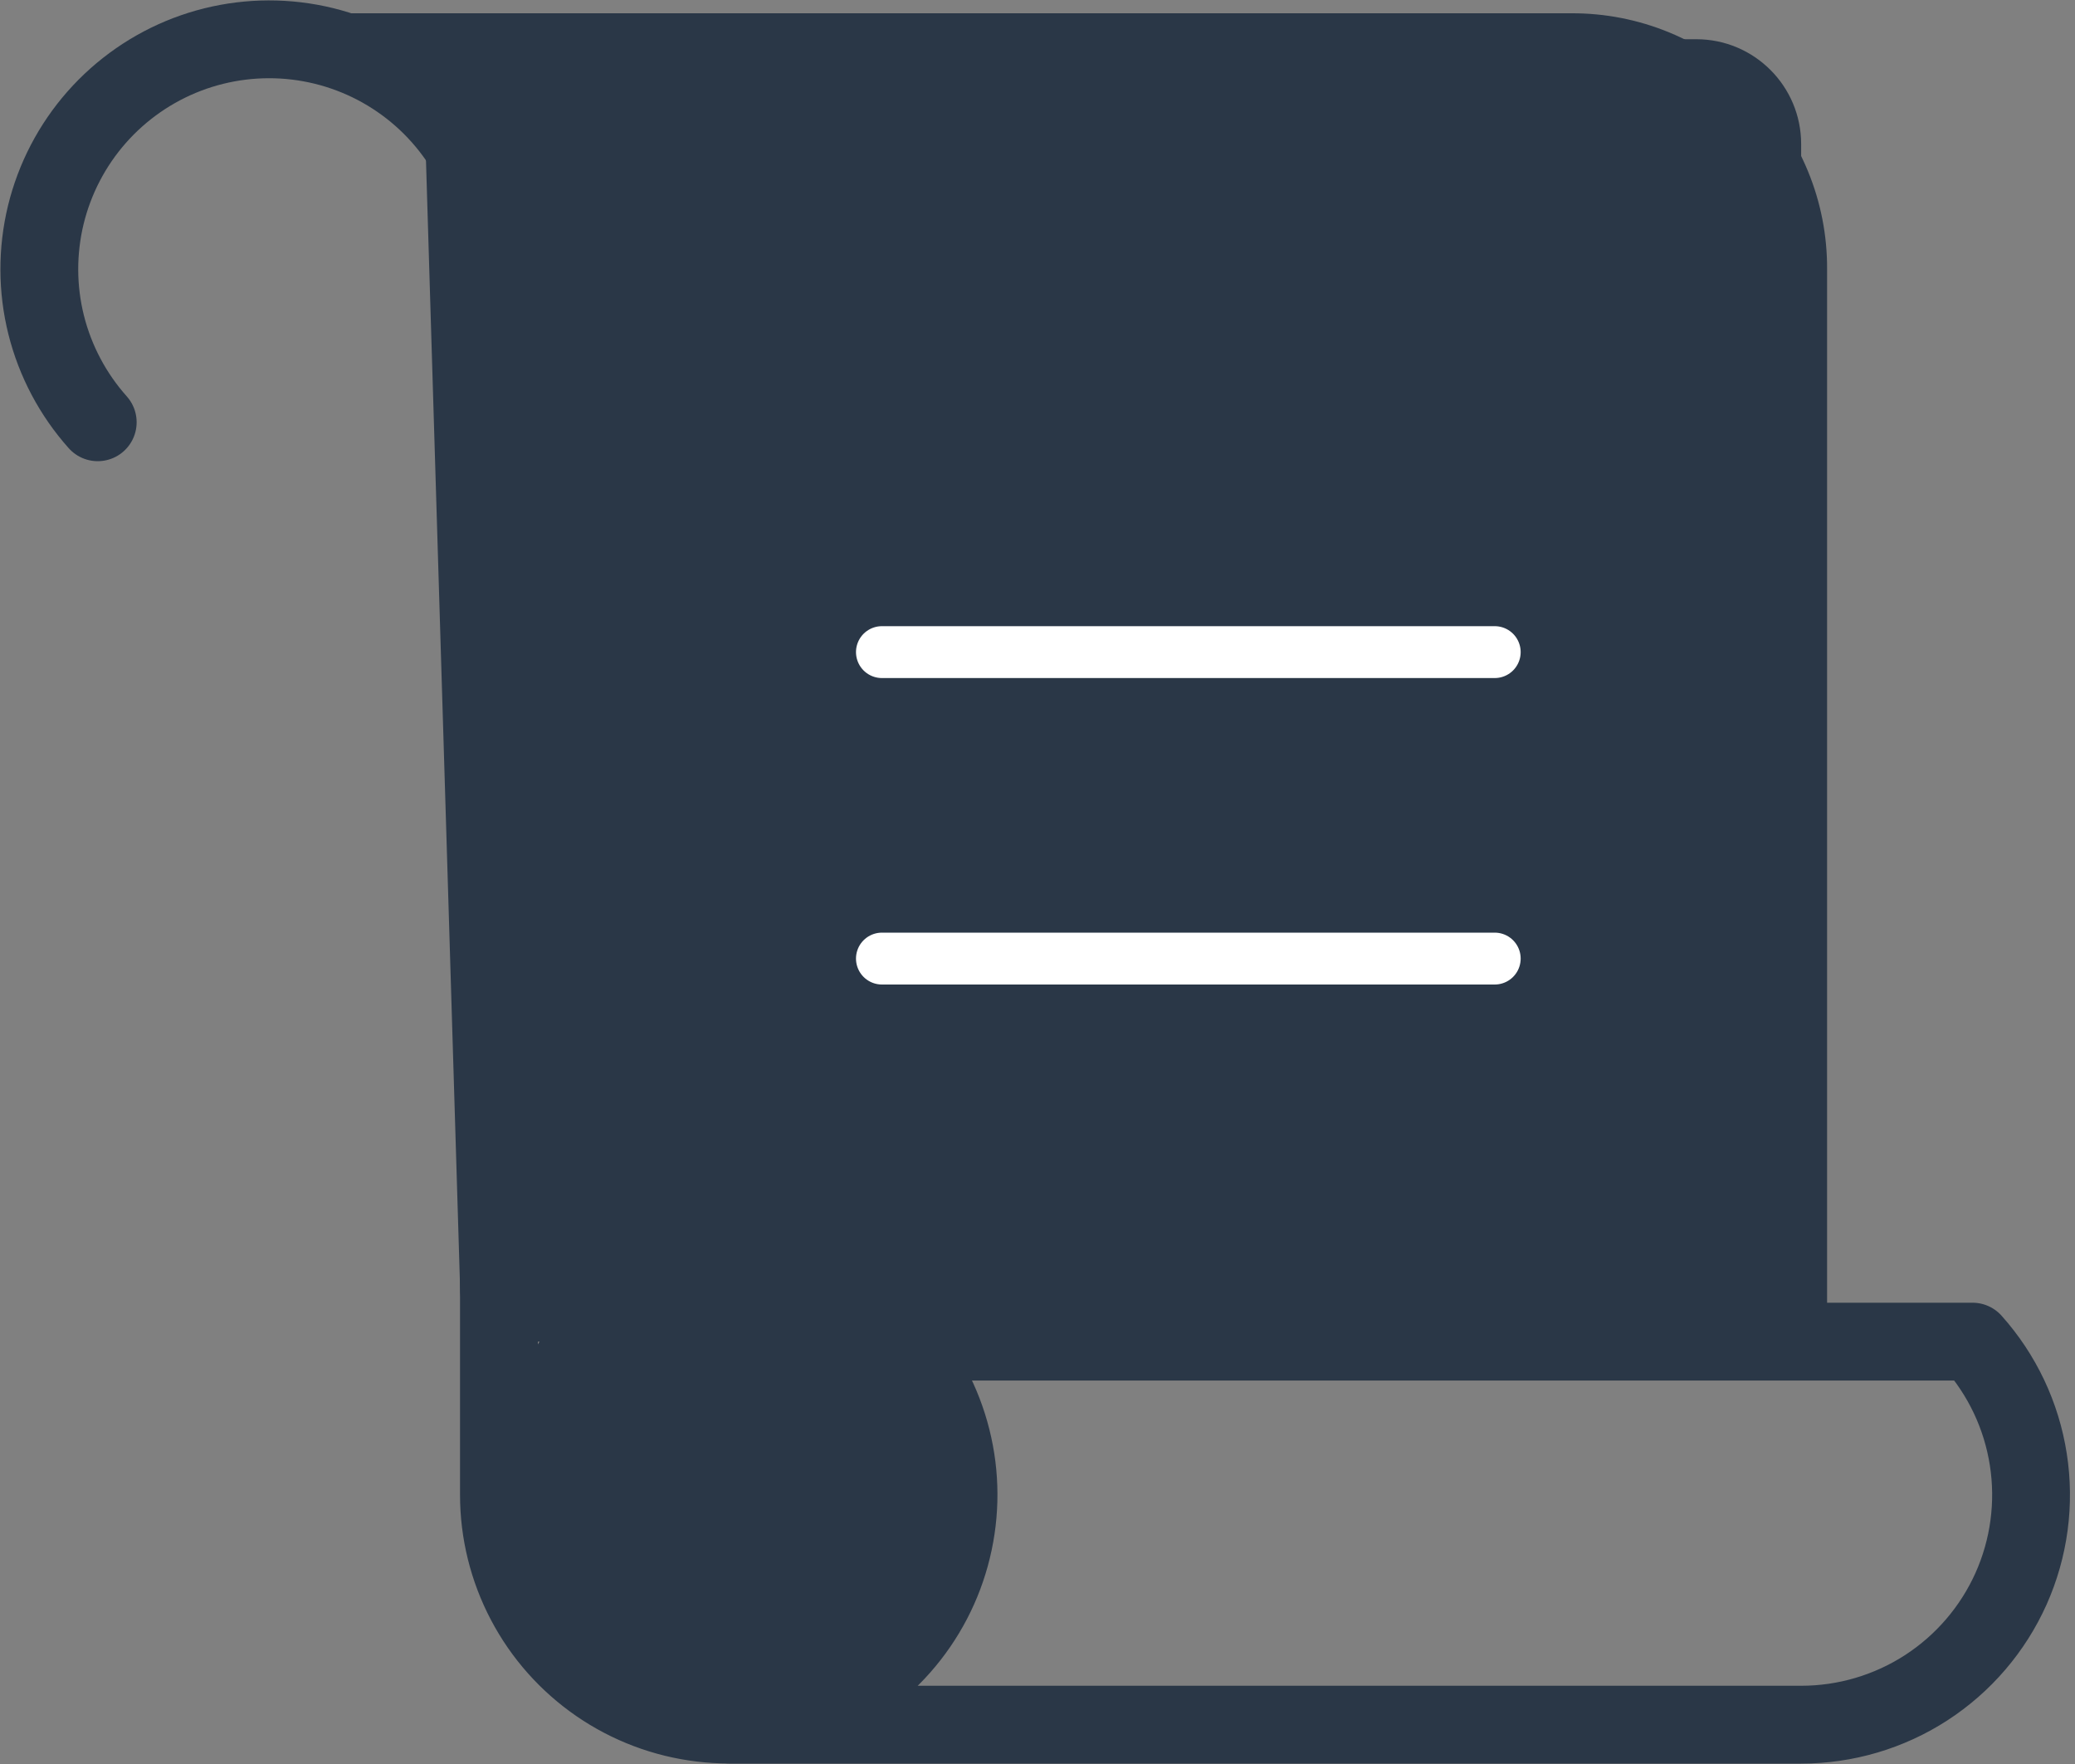 <svg width="40" height="34" viewBox="0 0 40 34" fill="none" xmlns="http://www.w3.org/2000/svg">
<rect x="0" y="0" width="40" height="34" fill="#808080" stroke="none"/>
<path d="M8.141 0.756H32.7C33.816 0.756 34.721 1.661 34.721 2.777V24.849C34.721 25.407 34.269 25.859 33.711 25.859H9.881C9.335 25.859 8.887 25.425 8.871 24.879L8.141 0.756Z" fill="#2A3747"/>
<path d="M34.721 25.859V5.186C34.724 4.603 34.611 4.026 34.389 3.488C34.167 2.949 33.841 2.46 33.429 2.048C33.017 1.636 32.528 1.31 31.989 1.088C31.451 0.866 30.873 0.753 30.291 0.756H5.188" stroke="#2A3747" stroke-linecap="round" stroke-linejoin="round"/>
<path d="M17.001 12.569H28.814" stroke="white" stroke-linecap="round" stroke-linejoin="round"/>
<path d="M17.001 18.476H28.814" stroke="white" stroke-linecap="round" stroke-linejoin="round"/>
<path d="M1.884 8.139C1.406 7.603 1.065 6.96 0.89 6.263C0.716 5.567 0.714 4.839 0.883 4.141C1.053 3.444 1.389 2.798 1.864 2.259C2.338 1.721 2.937 1.305 3.607 1.049C4.278 0.793 5.001 0.704 5.714 0.789C6.426 0.874 7.108 1.131 7.699 1.538C8.291 1.945 8.774 2.49 9.108 3.125C9.443 3.761 9.617 4.468 9.618 5.185V28.812C9.618 29.53 9.793 30.237 10.127 30.872C10.461 31.508 10.945 32.052 11.536 32.459C12.128 32.866 12.809 33.123 13.522 33.208C14.235 33.294 14.957 33.204 15.628 32.948C16.299 32.692 16.897 32.277 17.372 31.738C17.846 31.2 18.183 30.554 18.352 29.856C18.522 29.159 18.52 28.43 18.345 27.734C18.171 27.038 17.83 26.394 17.352 25.859H38.025C38.595 26.496 38.969 27.285 39.1 28.13C39.232 28.976 39.116 29.841 38.767 30.622C38.417 31.402 37.849 32.065 37.132 32.53C36.414 32.995 35.576 33.242 34.721 33.242H14.048" stroke="#2A3747" stroke-width="1.5" stroke-linecap="round" stroke-linejoin="round"/>
<path d="M18.478 28.812C18.478 31.259 16.494 33.242 14.048 33.242C11.601 33.242 9.618 31.259 9.618 28.812C9.618 26.366 11.094 23.644 14.048 24.382C16.494 24.382 18.478 26.366 18.478 28.812Z" fill="#2A3747"/>
</svg>
